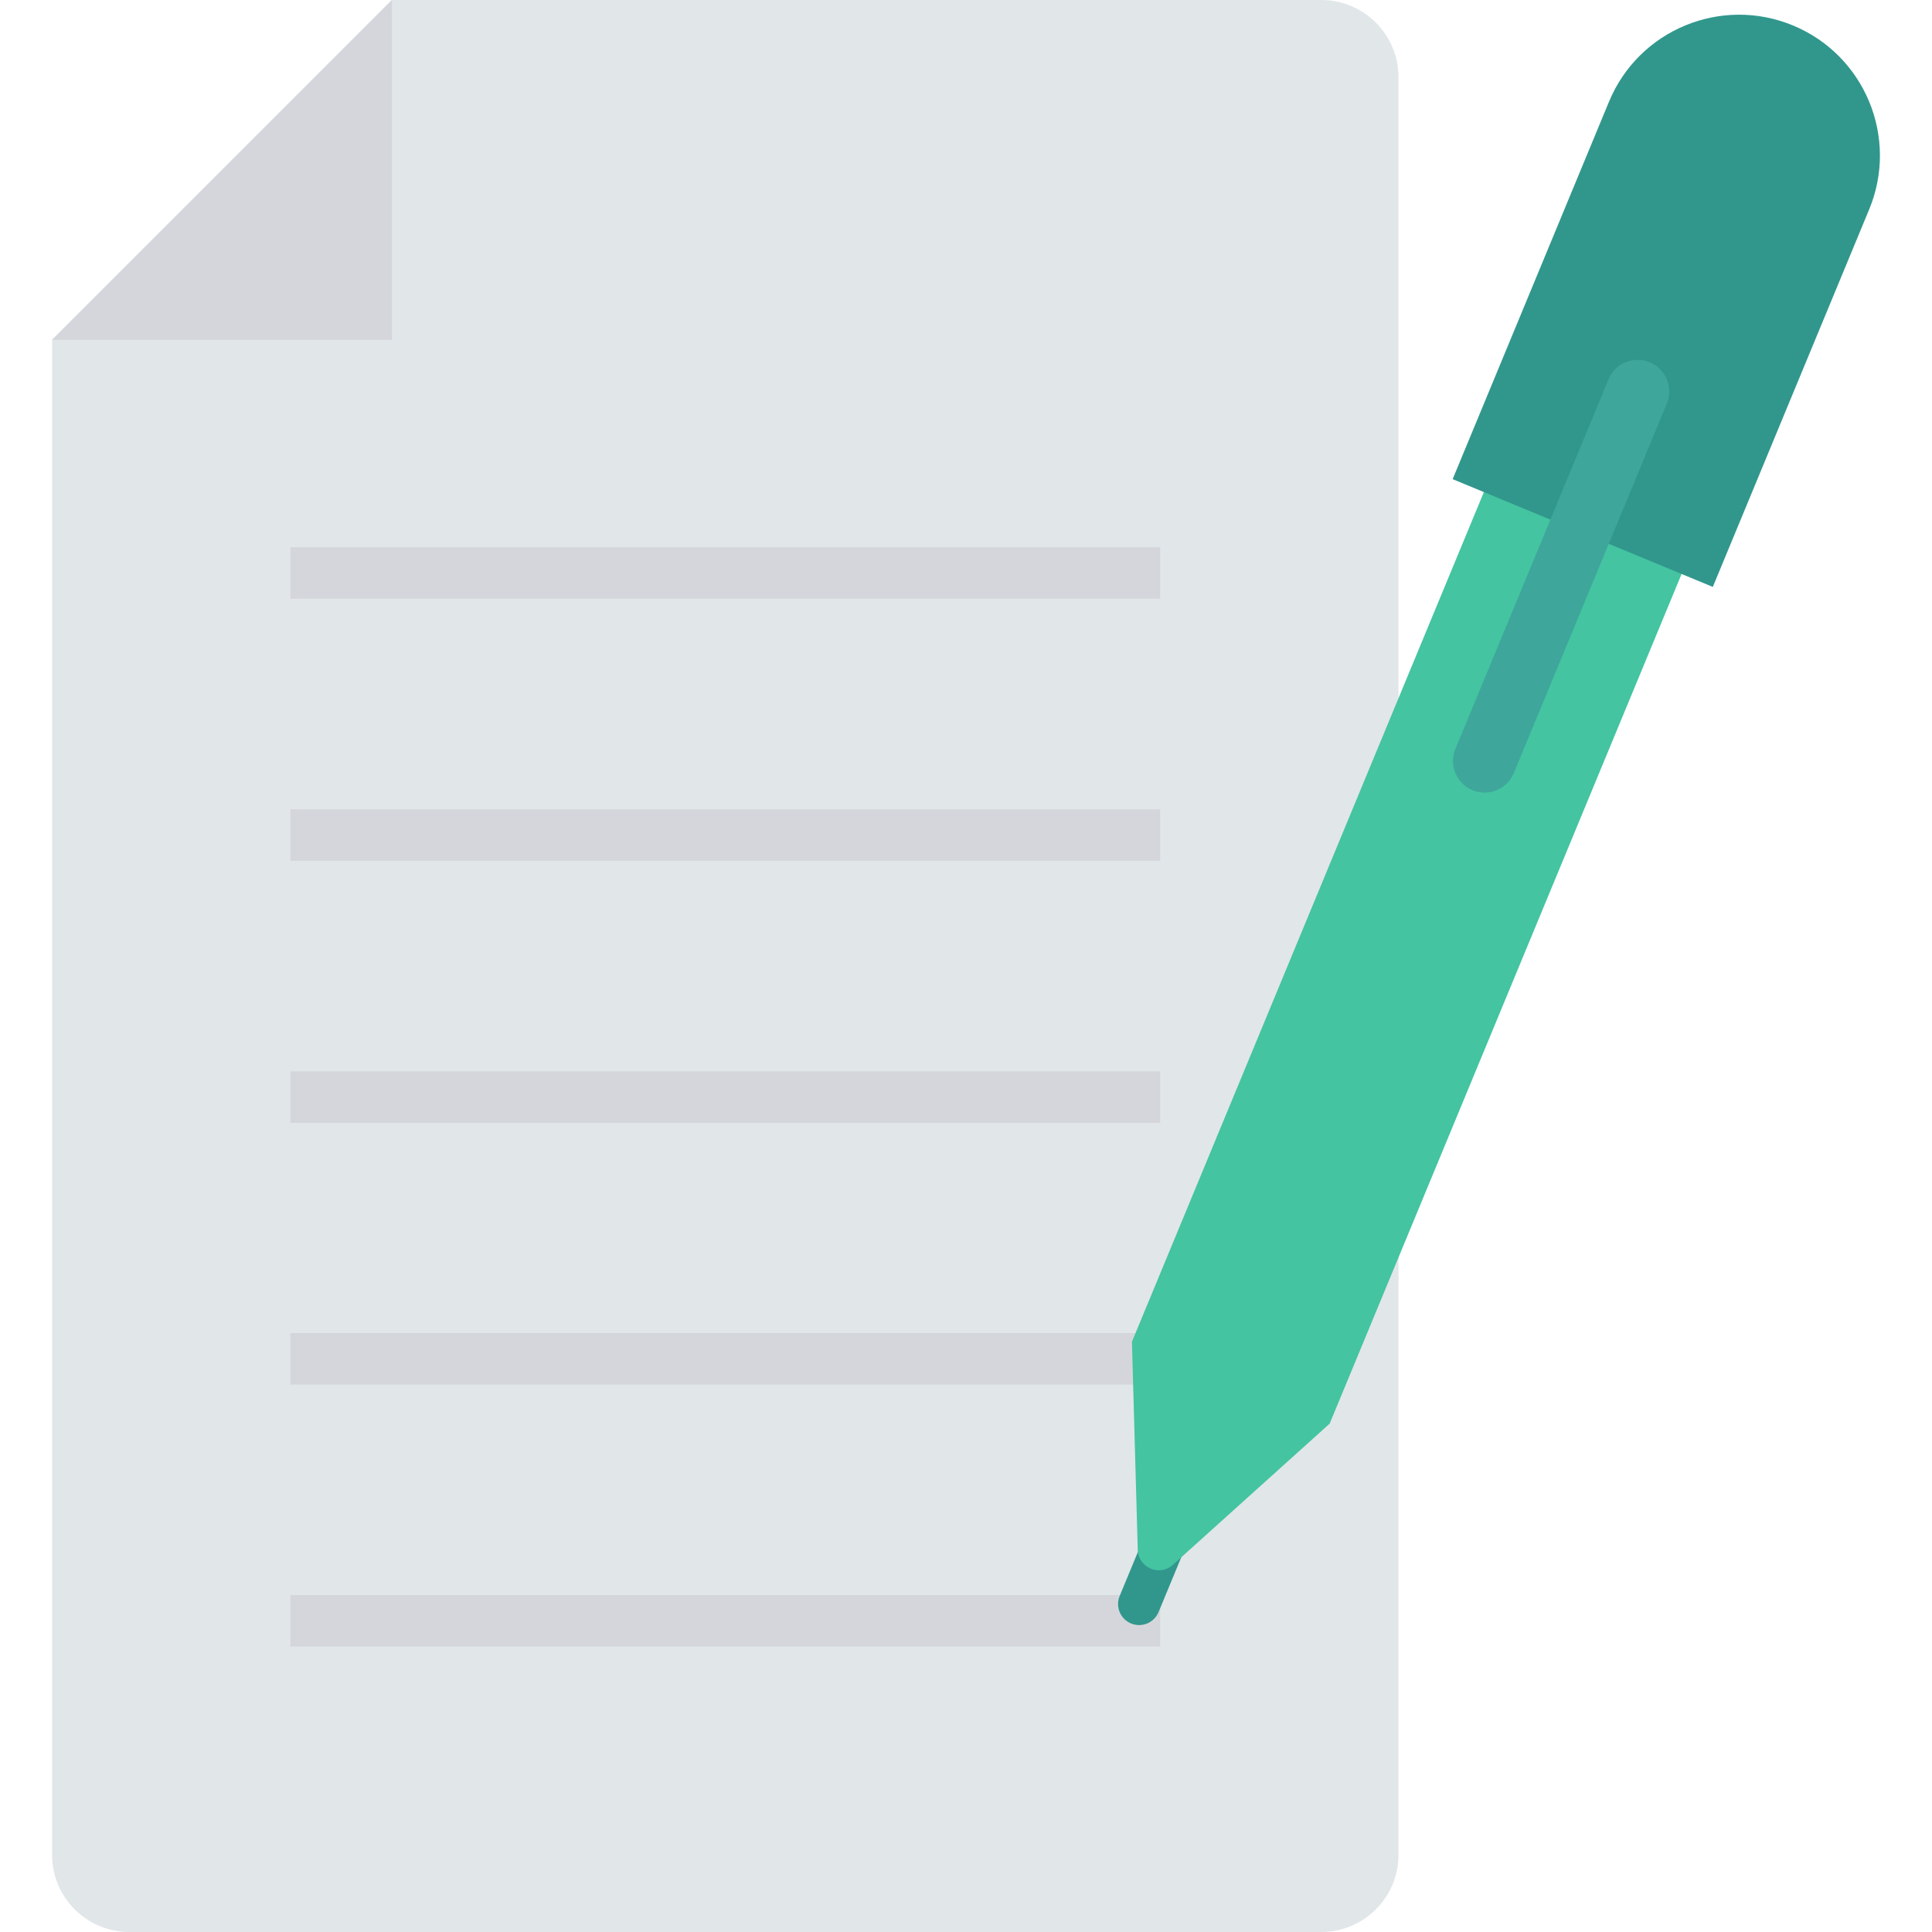 <?xml version="1.0" encoding="iso-8859-1"?>
<!-- Generator: Adobe Illustrator 19.0.0, SVG Export Plug-In . SVG Version: 6.00 Build 0)  -->
<svg version="1.1" id="Capa_1" xmlns="http://www.w3.org/2000/svg" xmlns:xlink="http://www.w3.org/1999/xlink" x="0px" y="0px"
	 viewBox="0 0 468.293 468.293" style="enable-background:new 0 0 468.293 468.293;" xml:space="preserve">
<path style="fill:#E1E6E9;" d="M94.986,0.001L12.622,82.366v367.196c0,10.345,8.386,18.732,18.732,18.732h288.892
	c10.345,0,18.732-8.386,18.732-18.732V18.732c0-10.345-8.386-18.732-18.732-18.732C320.245,0.001,94.986,0.001,94.986,0.001z"/>
<g>
	<polygon style="fill:#D5D6DB;" points="94.986,82.365 94.986,0 12.622,82.365 	"/>
	<rect x="70.388" y="132.652" style="fill:#D5D6DB;" width="210.825" height="12.488"/>
	<rect x="70.388" y="196.153" style="fill:#D5D6DB;" width="210.825" height="12.488"/>
	<rect x="70.388" y="259.684" style="fill:#D5D6DB;" width="210.825" height="12.488"/>
	<rect x="70.388" y="323.122" style="fill:#D5D6DB;" width="210.825" height="12.488"/>
	<rect x="70.388" y="386.623" style="fill:#D5D6DB;" width="210.825" height="12.488"/>
</g>
<path style="fill:#31978C;" d="M274.154,393.51L274.154,393.51c2.604,1.078,5.589-0.158,6.667-2.762l9.764-23.572l-9.429-3.905
	l-9.764,23.572C270.314,389.447,271.55,392.432,274.154,393.51z"/>
<path style="fill:#44C4A1;" d="M274.367,325.219l1.411,50.427c0.122,4.35,5.282,6.561,8.516,3.649l37.999-34.224L445.504,47.613
	l-47.926-19.852L274.367,325.219z"/>
<path style="fill:#31978C;" d="M352.105,116.14l63.06,26.12l37.9-91.499c7.213-17.414-1.056-37.377-18.47-44.59l0,0
	c-17.414-7.213-37.377,1.056-44.59,18.47L352.105,116.14z"/>
<path style="fill:#3EA69B;" d="M356.92,191.53L356.92,191.53c3.905,1.618,8.383-0.237,10.001-4.142l37.102-89.572
	c1.618-3.905-0.237-8.383-4.142-10.001l0,0c-3.905-1.618-8.383,0.237-10.001,4.142l-37.102,89.572
	C351.16,185.435,353.014,189.913,356.92,191.53z"/>
<g>
</g>
<g>
</g>
<g>
</g>
<g>
</g>
<g>
</g>
<g>
</g>
<g>
</g>
<g>
</g>
<g>
</g>
<g>
</g>
<g>
</g>
<g>
</g>
<g>
</g>
<g>
</g>
<g>
</g>
</svg>
